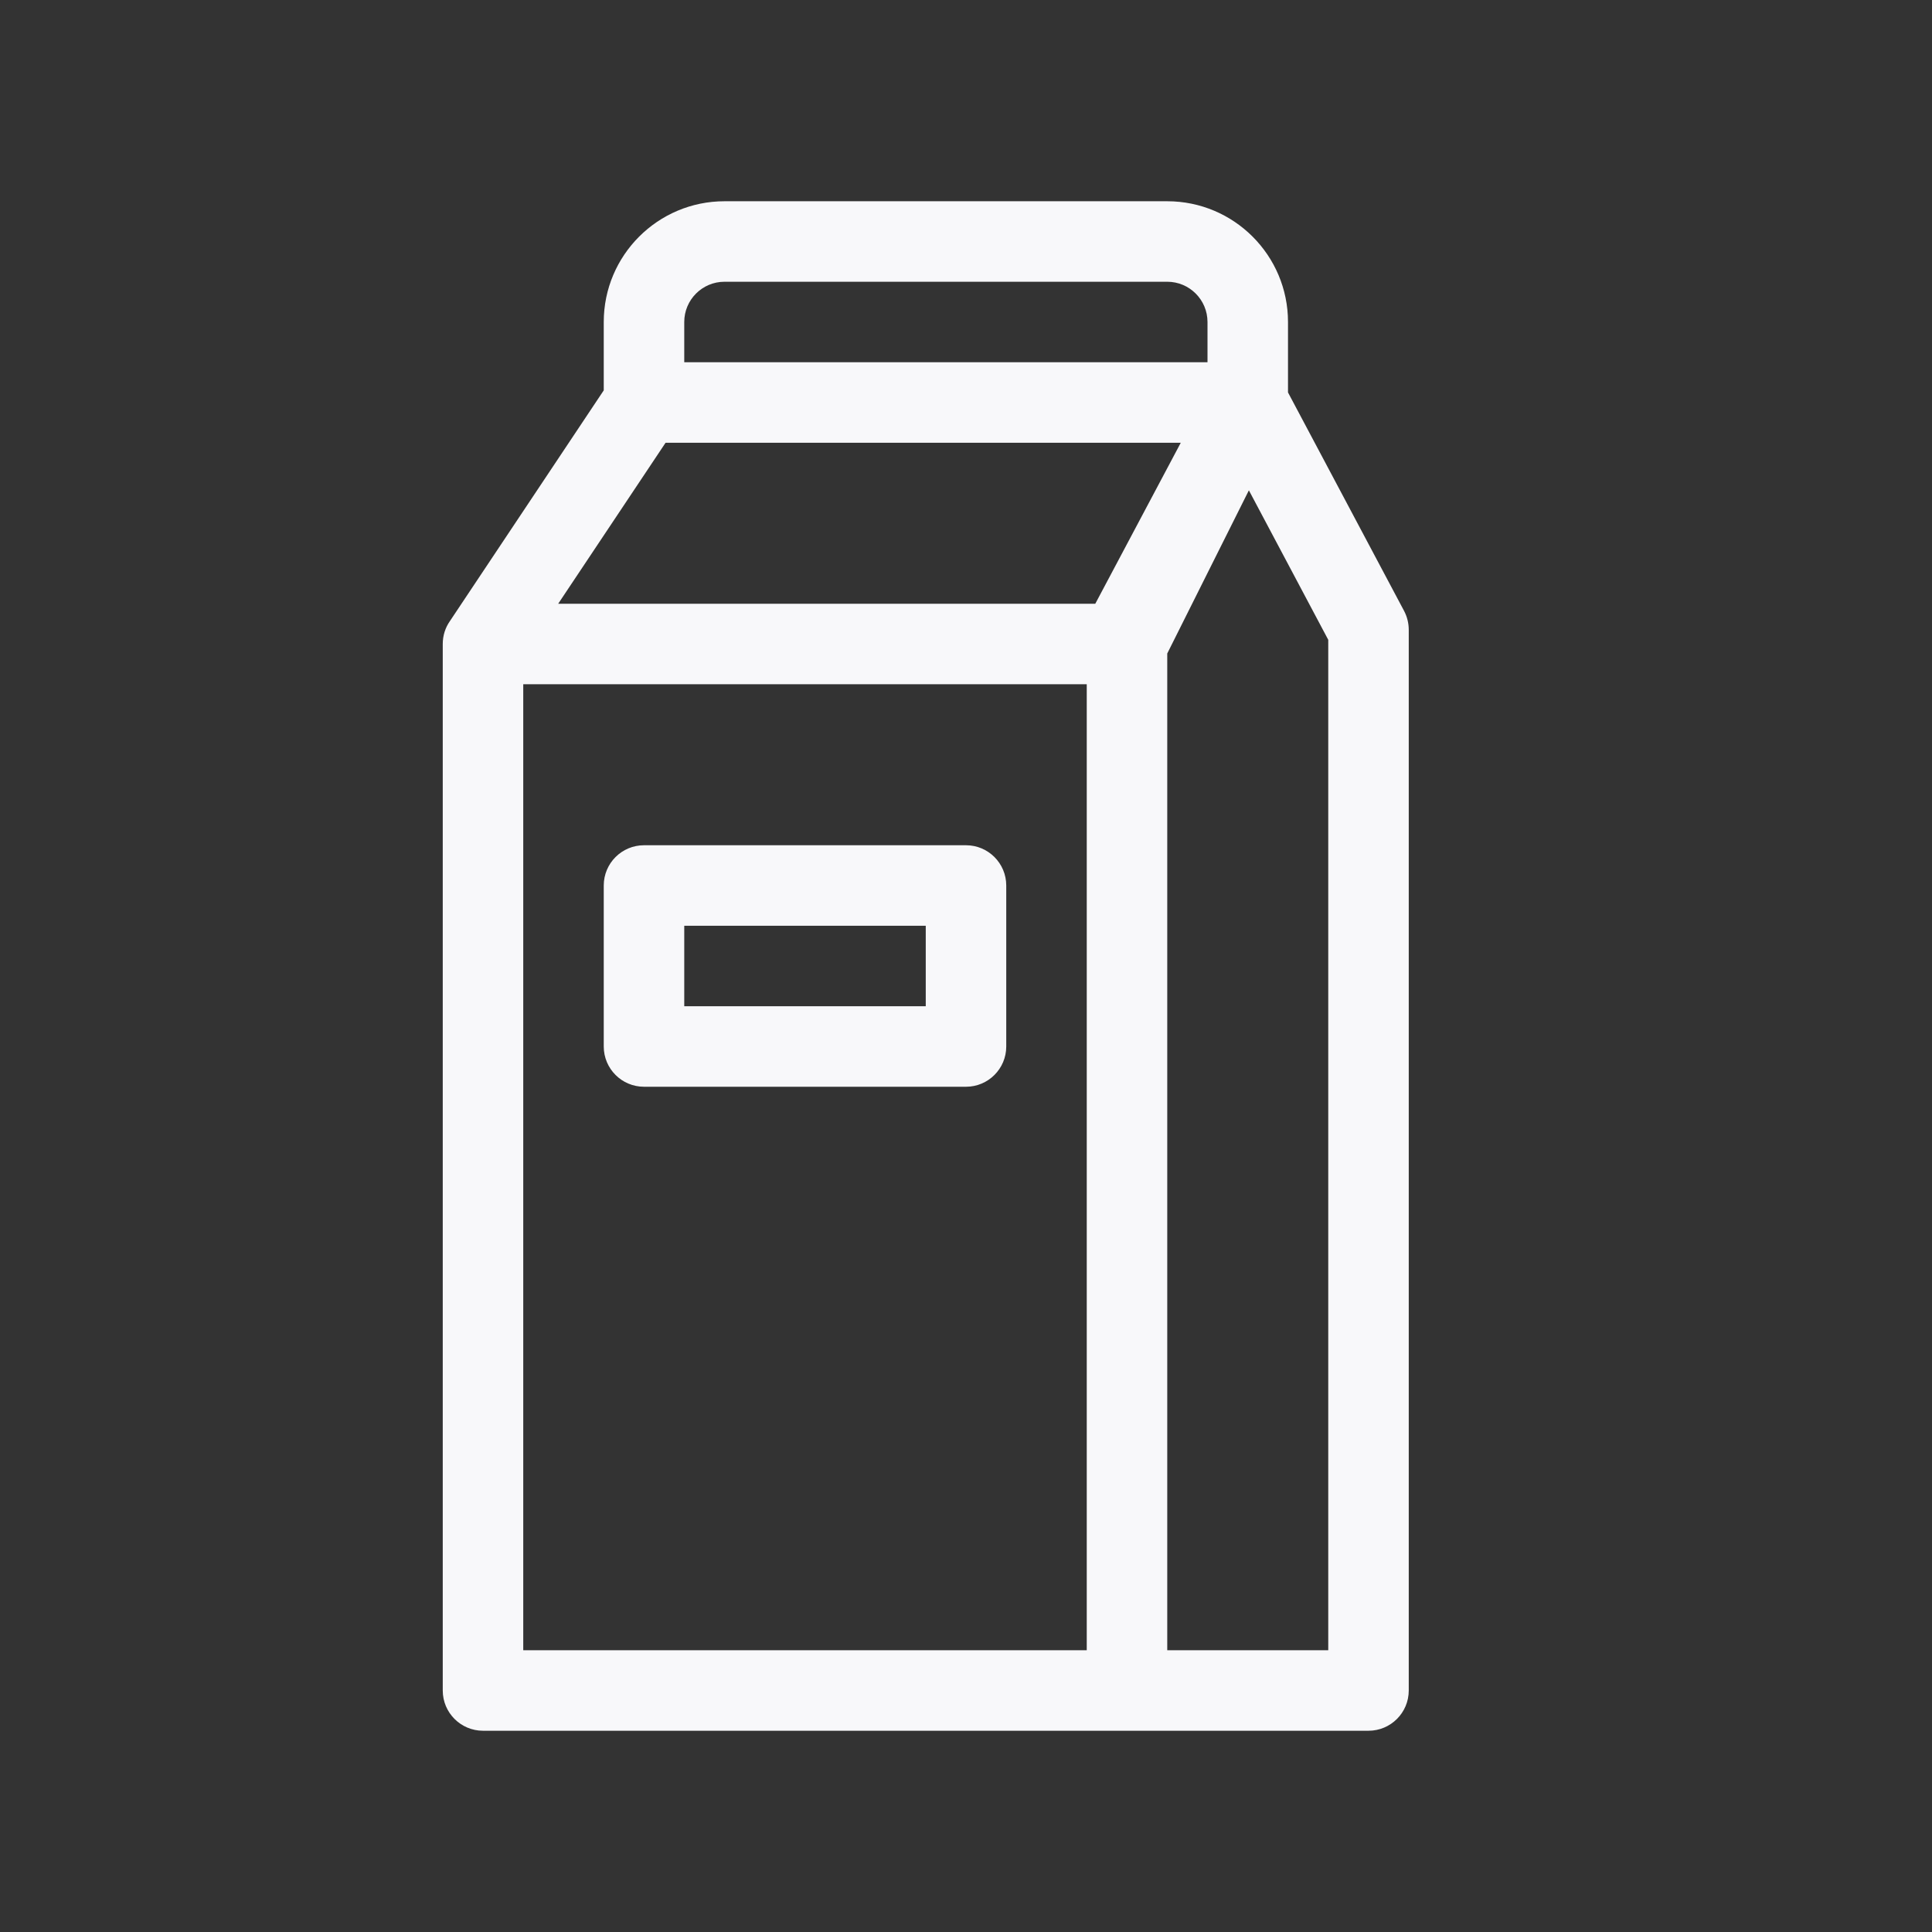<svg width="24" height="24" viewBox="0 0 24 24" fill="none" xmlns="http://www.w3.org/2000/svg">
<rect x="0" y="0" width="24" height="24" fill="#333333" stroke="none"/>
<path fill-rule="evenodd" clip-rule="evenodd" d="M8 10.5C7.724 10.5 7.5 10.724 7.5 11V13C7.5 13.276 7.724 13.5 8 13.5H12C12.276 13.5 12.5 13.276 12.5 13V11C12.5 10.724 12.276 10.5 12 10.5H8ZM8.5 12.5V11.5H11.5V12.5H8.5Z" fill="#F8F8FA"/>
<path fill-rule="evenodd" clip-rule="evenodd" d="M9 2.5C8.172 2.5 7.5 3.172 7.5 4V4.849L5.588 7.717C5.532 7.797 5.5 7.895 5.5 8V21C5.5 21.276 5.724 21.5 6 21.5H17C17.276 21.5 17.5 21.276 17.5 21V7.824C17.5 7.742 17.48 7.661 17.442 7.589L16 4.875V4C16 3.172 15.328 2.5 14.5 2.5H9ZM8.5 4C8.5 3.724 8.724 3.5 9 3.5H14.5C14.776 3.5 15 3.724 15 4V4.5H8.5V4ZM6.934 7.5L8.268 5.5H14.668L13.606 7.5H6.934ZM14.5 8.118L15.514 6.091L16.5 7.948V20.5H14.5V8.118ZM13.5 8.5H6.5V20.5H13.5V8.5Z" fill="#F8F8FA"/>
</svg>
